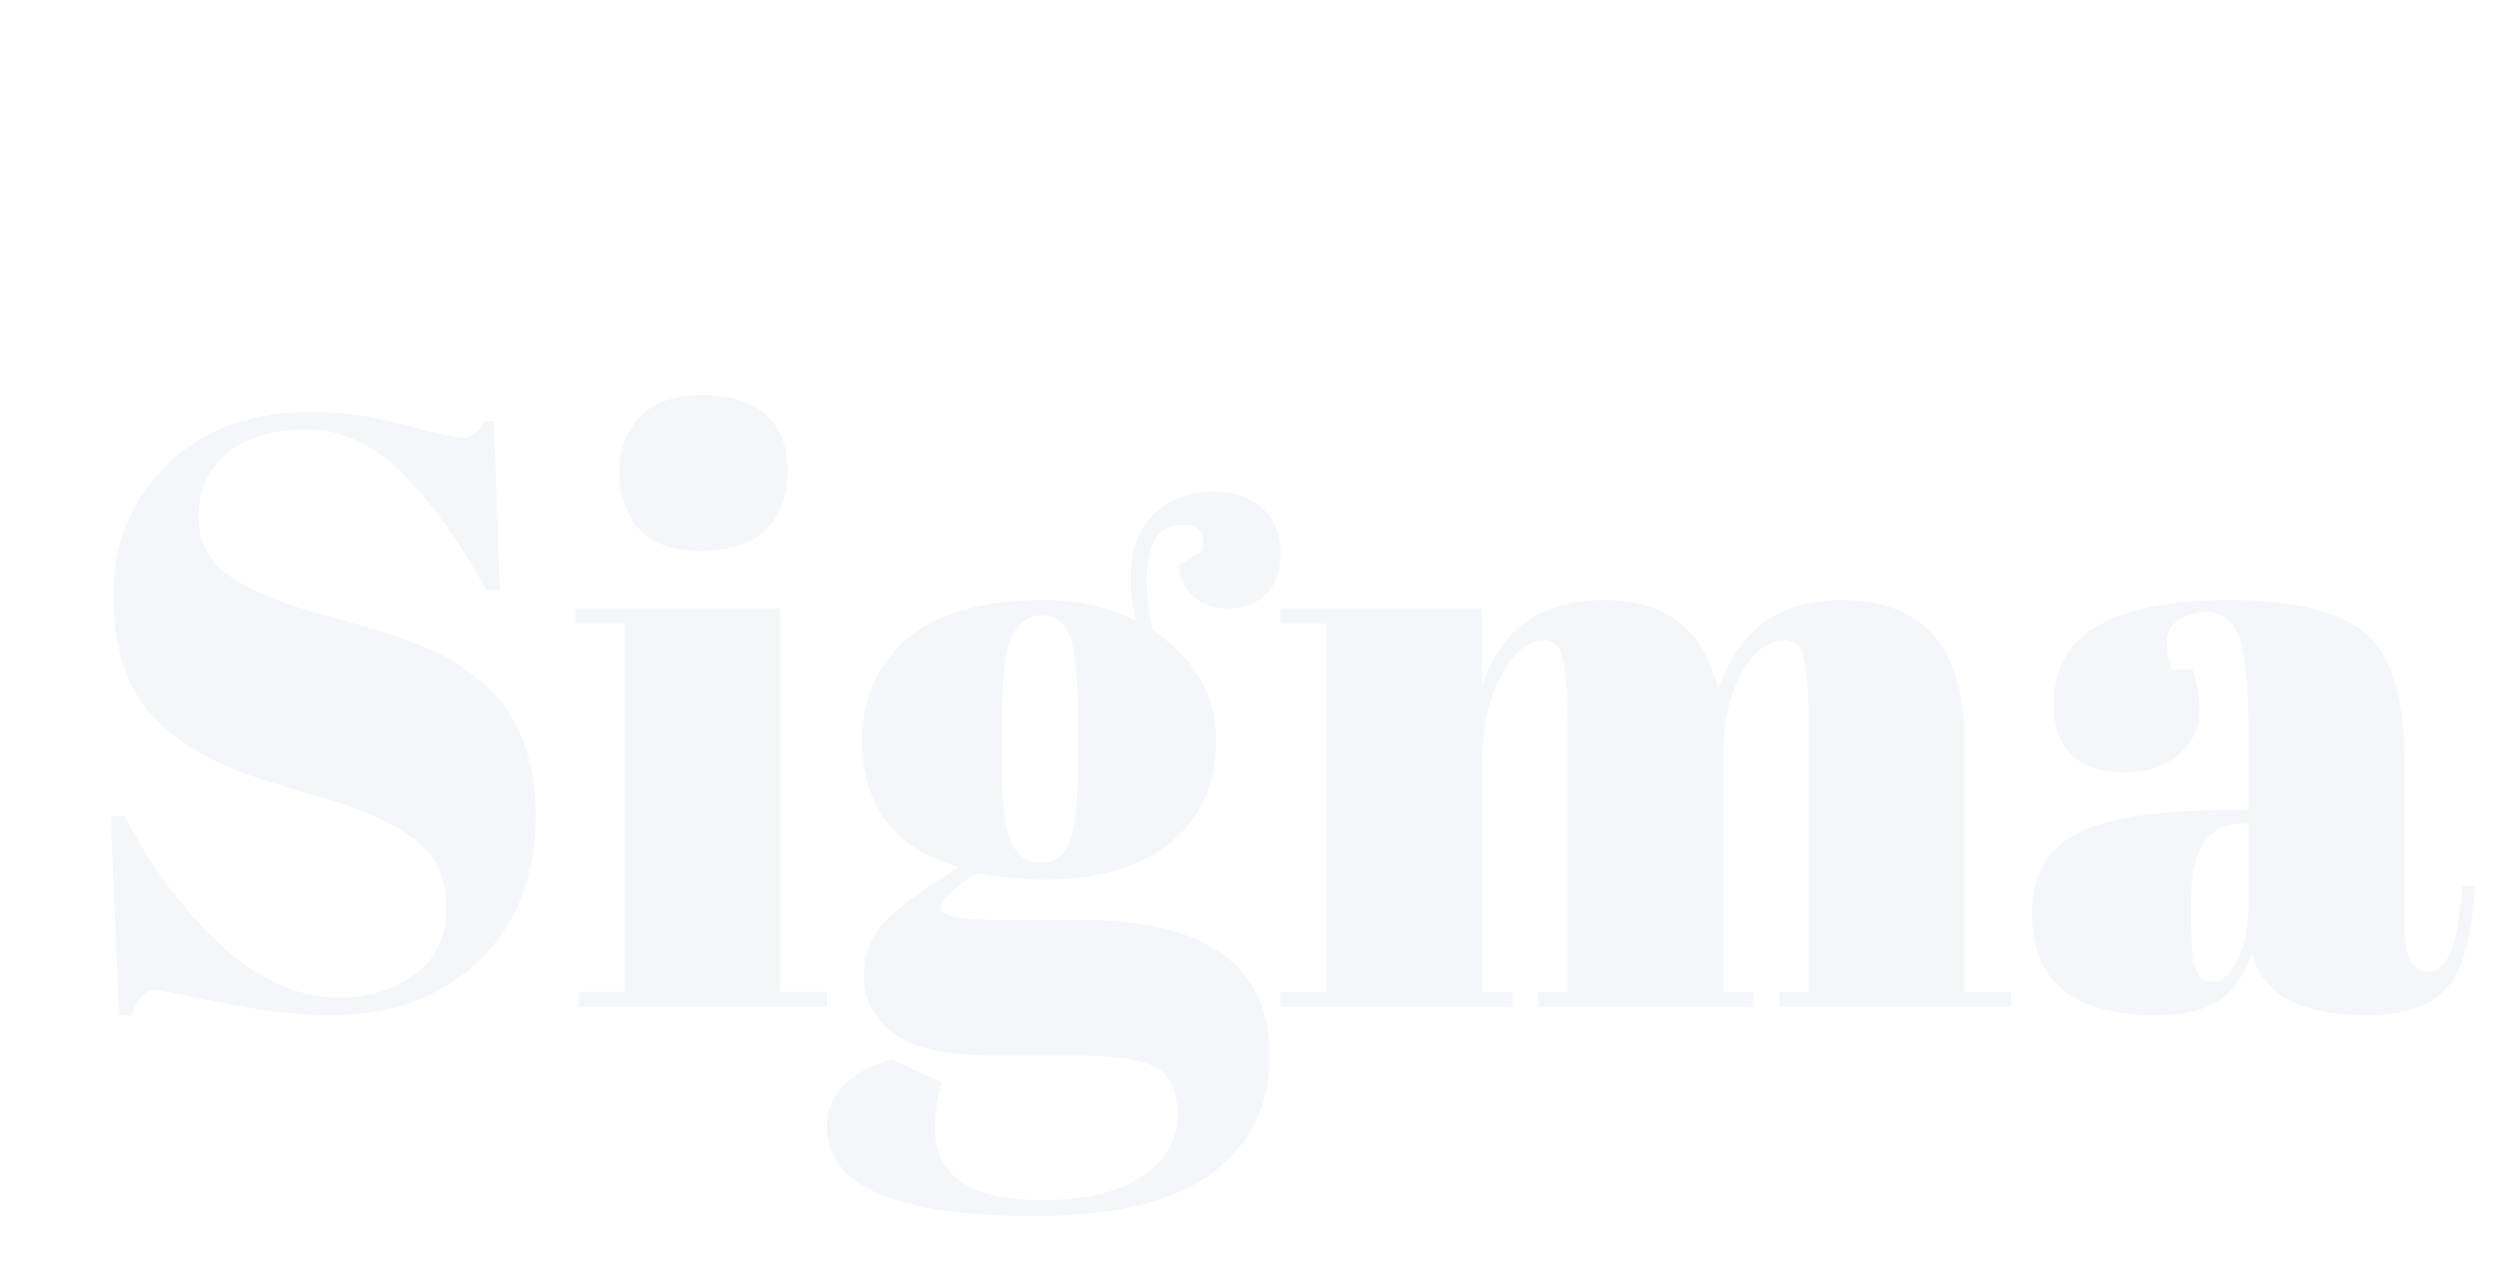 <?xml version="1.0" encoding="utf-8"?>
<svg xmlns="http://www.w3.org/2000/svg" style="margin: auto; background: rgb(245, 255, 250); display: block; shape-rendering: auto;" width="239" height="121" preserveAspectRatio="xMidYMid">
<style type="text/css">
  text {
    text-anchor: middle; font-size: 80px; opacity: 0;
  }
</style>
<g style="transform-origin:119.5px 60.5px;transform:scale(1)">
<g transform="translate(119.5,60.5)">
  <g transform="translate(0,0)"><g class="path" style="transform: matrix(1, 0, 0, 1, 0, 14.925); opacity: 0.05; transform-origin: -88.6px -7.211px; animation: 1.667s linear 0s 1 normal forwards running float-btt-in-ff05b9db-5156-4c18-bb88-d4e26f2b86c7;"><path d="M26-0.88L26-0.88L26-0.88Q30-0.88 33.08-3.04L33.08-3.04L33.08-3.04Q36.16-5.20 36.16-9.56L36.16-9.56L36.16-9.56Q36.16-13.92 32.84-16.24L32.84-16.24L32.84-16.24Q29.52-18.56 23.40-20.28L23.40-20.28L23.40-20.28Q17.28-22 14.52-23.28L14.52-23.28L14.52-23.28Q11.76-24.56 9.28-26.64L9.28-26.64L9.28-26.64Q4.32-30.80 4.32-39.52L4.32-39.52L4.32-39.52Q4.32-46.64 9.40-51.76L9.40-51.76L9.40-51.76Q14.48-56.88 23.28-56.88L23.28-56.88L23.28-56.88Q27.52-56.88 32.12-55.64L32.12-55.64L32.12-55.64Q36.72-54.40 37.84-54.40L37.84-54.40L37.84-54.40Q38.96-54.40 39.84-56L39.84-56L40.72-56L41.28-39.84L40-39.84L40-39.84Q36.16-46.80 31.96-51L31.96-51L31.96-51Q27.76-55.20 22.84-55.20L22.84-55.20L22.84-55.20Q17.92-55.20 15.20-52.92L15.20-52.92L15.20-52.92Q12.48-50.64 12.48-46.84L12.48-46.84L12.48-46.84Q12.48-43.04 15.72-41L15.72-41L15.72-41Q18.96-38.96 23.68-37.68L23.68-37.68L23.68-37.68Q28.40-36.40 29.88-35.92L29.88-35.92L29.88-35.92Q31.36-35.44 33.56-34.60L33.56-34.60L33.56-34.60Q35.76-33.76 37.16-32.84L37.16-32.84L37.16-32.84Q38.56-31.92 40.12-30.52L40.12-30.52L40.12-30.52Q41.68-29.12 42.56-27.44L42.56-27.44L42.56-27.44Q44.72-23.60 44.72-18.32L44.72-18.32L44.72-18.32Q44.72-9.68 39.32-4.44L39.32-4.44L39.32-4.44Q33.92 0.80 25.12 0.80L25.12 0.80L25.12 0.80Q20.56 0.80 14.68-0.40L14.68-0.40L14.68-0.40Q8.80-1.60 8.16-1.60L8.16-1.60L8.16-1.60Q7.04-1.60 6 0.80L6 0.80L4.88 0.80L4.08-18.24L5.44-18.24L5.44-18.24Q8.96-11.28 14.44-6.08L14.44-6.08L14.44-6.08Q19.92-0.88 26-0.88" fill="#134284" stroke="none" stroke-width="none" transform="translate(-113,20.829)" style="fill: rgb(19, 66, 132);"></path></g><g class="path" style="transform: matrix(1, 0, 0, 1, 0, 14.925); opacity: 0.05; transform-origin: -52.24px -30.211px; animation: 1.667s linear 0.183s 1 normal forwards running float-btt-in-ff05b9db-5156-4c18-bb88-d4e26f2b86c7;"><path d="M60.56-43.60L60.56-43.60L60.56-43.60Q56.32-43.60 54.52-45.76L54.52-45.76L54.52-45.76Q52.72-47.92 52.72-51.12L52.72-51.12L52.72-51.12Q52.72-54.32 54.68-56.40L54.68-56.40L54.68-56.40Q56.64-58.48 60.64-58.48L60.64-58.48L60.64-58.48Q64.64-58.48 66.72-56.60L66.72-56.60L66.72-56.60Q68.80-54.72 68.80-51.24L68.80-51.24L68.80-51.24Q68.80-47.76 66.80-45.68L66.80-45.68L66.80-45.68Q64.80-43.60 60.56-43.60" fill="#134284" stroke="none" stroke-width="none" transform="translate(-113,20.829)" style="fill: rgb(19, 66, 132);"></path></g><g class="path" style="transform: matrix(1, 0, 0, 1, 0, 14.925); opacity: 0.05; transform-origin: -52.48px 1.789px; animation: 1.667s linear 0.367s 1 normal forwards running float-btt-in-ff05b9db-5156-4c18-bb88-d4e26f2b86c7;"><path d="M48.48-36.64L48.48-38.08L68.08-38.08L68.08-1.44L72.56-1.44L72.56 0L48.80 0L48.80-1.44L53.20-1.44L53.20-36.64L48.48-36.64" fill="#134284" stroke="none" stroke-width="none" transform="translate(-113,20.829)" style="fill: rgb(19, 66, 132);"></path></g><g class="path" style="transform: matrix(1, 0, 0, 1, 0, 14.925); opacity: 0.05; transform-origin: -18.76px 6.189px; animation: 1.667s linear 0.55s 1 normal forwards running float-btt-in-ff05b9db-5156-4c18-bb88-d4e26f2b86c7;"><path d="M106.24-42.24L106.24-42.24L108.48-43.60L108.48-43.60Q108.96-46.08 106.56-46.08L106.56-46.08L106.56-46.08Q103.12-46.08 103.12-40.80L103.12-40.80L103.12-40.80Q103.12-38.72 103.68-36L103.68-36L103.68-36Q109.76-31.92 109.76-25.56L109.76-25.56L109.76-25.56Q109.76-19.20 105.36-15.68L105.36-15.68L105.36-15.68Q100.96-12.16 93.44-12.16L93.44-12.16L93.44-12.16Q90.32-12.16 86.96-12.80L86.96-12.80L86.96-12.80Q83.44-10.56 83.44-9.44L83.44-9.44L83.44-9.44Q83.44-8.32 88.56-8.32L88.56-8.32L96.72-8.32L96.72-8.32Q114.88-8.32 114.88 4.72L114.88 4.72L114.88 4.72Q114.88 11.76 109.40 15.88L109.40 15.88L109.40 15.88Q103.92 20 92.32 20L92.32 20L92.32 20Q72.56 20 72.56 11.44L72.56 11.44L72.56 11.44Q72.56 6.80 78.72 5.04L78.72 5.04L83.52 7.20L83.52 7.20Q82.88 9.52 82.88 11.60L82.88 11.60L82.88 11.60Q82.88 18.48 93.12 18.48L93.12 18.48L93.12 18.48Q99.36 18.48 102.72 16.16L102.72 16.16L102.72 16.16Q106.08 13.84 106.08 10.40L106.08 10.40L106.08 10.40Q106.08 6.96 104.04 5.80L104.04 5.80L104.04 5.80Q102 4.64 95.92 4.64L95.92 4.64L88.16 4.64L88.16 4.64Q81.68 4.64 78.88 2.48L78.88 2.48L78.88 2.48Q76.08 0.32 76.08-2.84L76.08-2.84L76.08-2.84Q76.08-6 78.08-8.12L78.08-8.12L78.08-8.12Q80.08-10.24 85.20-13.36L85.20-13.36L85.20-13.36Q75.92-16 75.92-25.52L75.92-25.52L75.92-25.52Q75.92-31.52 80.24-35.20L80.24-35.20L80.24-35.20Q84.56-38.88 93.20-38.88L93.20-38.88L93.20-38.88Q98.40-38.88 102.08-36.88L102.08-36.88L102.08-36.88Q101.60-39.04 101.60-40.80L101.60-40.80L101.60-40.80Q101.60-45.28 104-47.28L104-47.28L104-47.28Q106.40-49.28 109.36-49.28L109.36-49.28L109.36-49.28Q112.32-49.28 114.12-47.72L114.12-47.72L114.12-47.72Q115.92-46.16 115.92-43.44L115.92-43.44L115.92-43.44Q115.92-40.72 114.48-39.40L114.48-39.40L114.48-39.40Q113.04-38.08 111-38.08L111-38.08L111-38.08Q108.96-38.08 107.64-39.16L107.64-39.16L107.64-39.16Q106.32-40.24 106.24-42.24zM89.28-27.28L89.28-27.28L89.28-22.96L89.28-22.96Q89.28-17.60 90.20-15.68L90.20-15.68L90.20-15.68Q91.12-13.76 93-13.76L93-13.76L93-13.76Q94.88-13.76 95.72-15.64L95.72-15.64L95.72-15.64Q96.56-17.52 96.56-23.36L96.56-23.36L96.56-27.28L96.56-27.28Q96.56-33.52 95.76-35.48L95.76-35.48L95.76-35.48Q94.96-37.44 93.08-37.44L93.08-37.44L93.08-37.44Q91.20-37.44 90.24-35.40L90.24-35.40L90.24-35.40Q89.28-33.36 89.28-27.28" fill="#134284" stroke="none" stroke-width="none" transform="translate(-113,20.829)" style="fill: rgb(19, 66, 132);"></path></g><g class="path" style="transform: matrix(1, 0, 0, 1, 0, 14.925); opacity: 0.05; transform-origin: 37.84px 1.389px; animation: 1.667s linear 0.733s 1 normal forwards running float-btt-in-ff05b9db-5156-4c18-bb88-d4e26f2b86c7;"><path d="M115.92-36.64L115.92-38.08L135.20-38.08L135.20-30.72L135.20-30.72Q137.84-38.88 146.84-38.88L146.84-38.88L146.84-38.88Q155.84-38.88 157.76-30.24L157.76-30.24L157.76-30.24Q160.56-38.88 169.52-38.88L169.52-38.88L169.52-38.88Q181.28-38.88 181.28-25.52L181.28-25.52L181.28-1.44L185.76-1.44L185.76 0L163.60 0L163.60-1.44L166.40-1.44L166.40-27.44L166.40-27.44Q166.40-33.52 165.36-34.56L165.36-34.56L165.36-34.56Q164.88-35.04 164.08-35.04L164.08-35.04L164.08-35.04Q161.76-35.04 160-31.92L160-31.92L160-31.92Q158.24-28.80 158.24-24L158.24-24L158.24-1.44L161.12-1.44L161.12 0L140.56 0L140.56-1.44L143.36-1.44L143.36-27.44L143.36-27.44Q143.36-33.52 142.32-34.56L142.32-34.56L142.32-34.56Q141.84-35.04 141.04-35.04L141.04-35.04L141.04-35.04Q138.80-35.04 137-31.64L137-31.64L137-31.64Q135.20-28.24 135.20-23.52L135.20-23.52L135.20-1.44L138.08-1.44L138.08 0L115.92 0L115.92-1.44L120.32-1.44L120.32-36.64L115.92-36.64" fill="#134284" stroke="none" stroke-width="none" transform="translate(-113,20.829)" style="fill: rgb(19, 66, 132);"></path></g><g class="path" style="transform: matrix(1, 0, 0, 1, 0, 14.925); opacity: 0.05; transform-origin: 95.92px 1.789px; animation: 1.667s linear 0.917s 1 normal forwards running float-btt-in-ff05b9db-5156-4c18-bb88-d4e26f2b86c7;"><path d="M206.16-18.80L206.16-18.80L208.48-18.80L208.48-24.96L208.48-24.96Q208.48-32.56 207.64-35.16L207.64-35.16L207.64-35.16Q206.80-37.76 204.40-37.76L204.40-37.76L204.40-37.76Q202.96-37.76 201.80-37L201.80-37L201.80-37Q200.64-36.24 200.64-34.92L200.64-34.92L200.64-34.92Q200.64-33.60 201.12-32.24L201.12-32.24L203.12-32.24L203.12-32.24Q203.76-30.56 203.76-28.20L203.76-28.20L203.76-28.20Q203.76-25.84 201.76-24.12L201.76-24.12L201.76-24.12Q199.76-22.40 196.72-22.40L196.72-22.40L196.72-22.40Q189.84-22.40 189.84-29.04L189.84-29.04L189.84-29.04Q189.84-38.88 206.56-38.88L206.56-38.88L206.56-38.88Q216.08-38.88 219.72-35.64L219.72-35.64L219.72-35.64Q223.36-32.40 223.36-23.76L223.36-23.76L223.36-7.52L223.36-7.52Q223.36-3.36 225.68-3.36L225.68-3.36L225.68-3.36Q228.40-3.36 228.88-11.60L228.88-11.60L230.08-11.52L230.08-11.52Q229.76-4.48 227.44-1.84L227.44-1.84L227.44-1.84Q225.12 0.80 219.84 0.80L219.84 0.80L219.84 0.80Q210.24 0.80 208.80-5.12L208.80-5.12L208.80-5.12Q207.76-2.08 205.68-0.64L205.68-0.64L205.68-0.64Q203.60 0.80 199.60 0.80L199.60 0.80L199.60 0.80Q187.76 0.80 187.76-8.88L187.76-8.88L187.76-8.88Q187.76-14.56 192.28-16.68L192.28-16.68L192.28-16.68Q196.80-18.80 206.16-18.80zM202.96-8.96L202.96-8.96Q202.96-4.80 203.40-3.60L203.40-3.60L203.40-3.60Q203.84-2.40 205.08-2.40L205.08-2.40L205.08-2.40Q206.32-2.40 207.40-4.44L207.40-4.44L207.40-4.44Q208.48-6.48 208.48-10.08L208.48-10.08L208.48-17.52L207.92-17.52L207.92-17.52Q202.96-17.52 202.96-10.24L202.96-10.24L202.96-8.96" fill="#134284" stroke="none" stroke-width="none" transform="translate(-113,20.829)" style="fill: rgb(19, 66, 132);"></path></g></g>
</g>
</g>
<style id="float-btt-in-ff05b9db-5156-4c18-bb88-d4e26f2b86c7" data-anikit="">@keyframes float-btt-in-ff05b9db-5156-4c18-bb88-d4e26f2b86c7
{
  0% {
    animation-timing-function: cubic-bezier(0.224,0.75,0.314,0.815);
    transform: translate(0px,14.925px) rotate(0deg) scale(1,1) skewX(0deg) skewY(0deg);
    opacity: 0.05;
  }
  100% {
    transform: translate(0px,0px) rotate(0deg) scale(1,1) skewX(0deg) skewY(0deg);
    opacity: 1;
  }
}</style></svg>